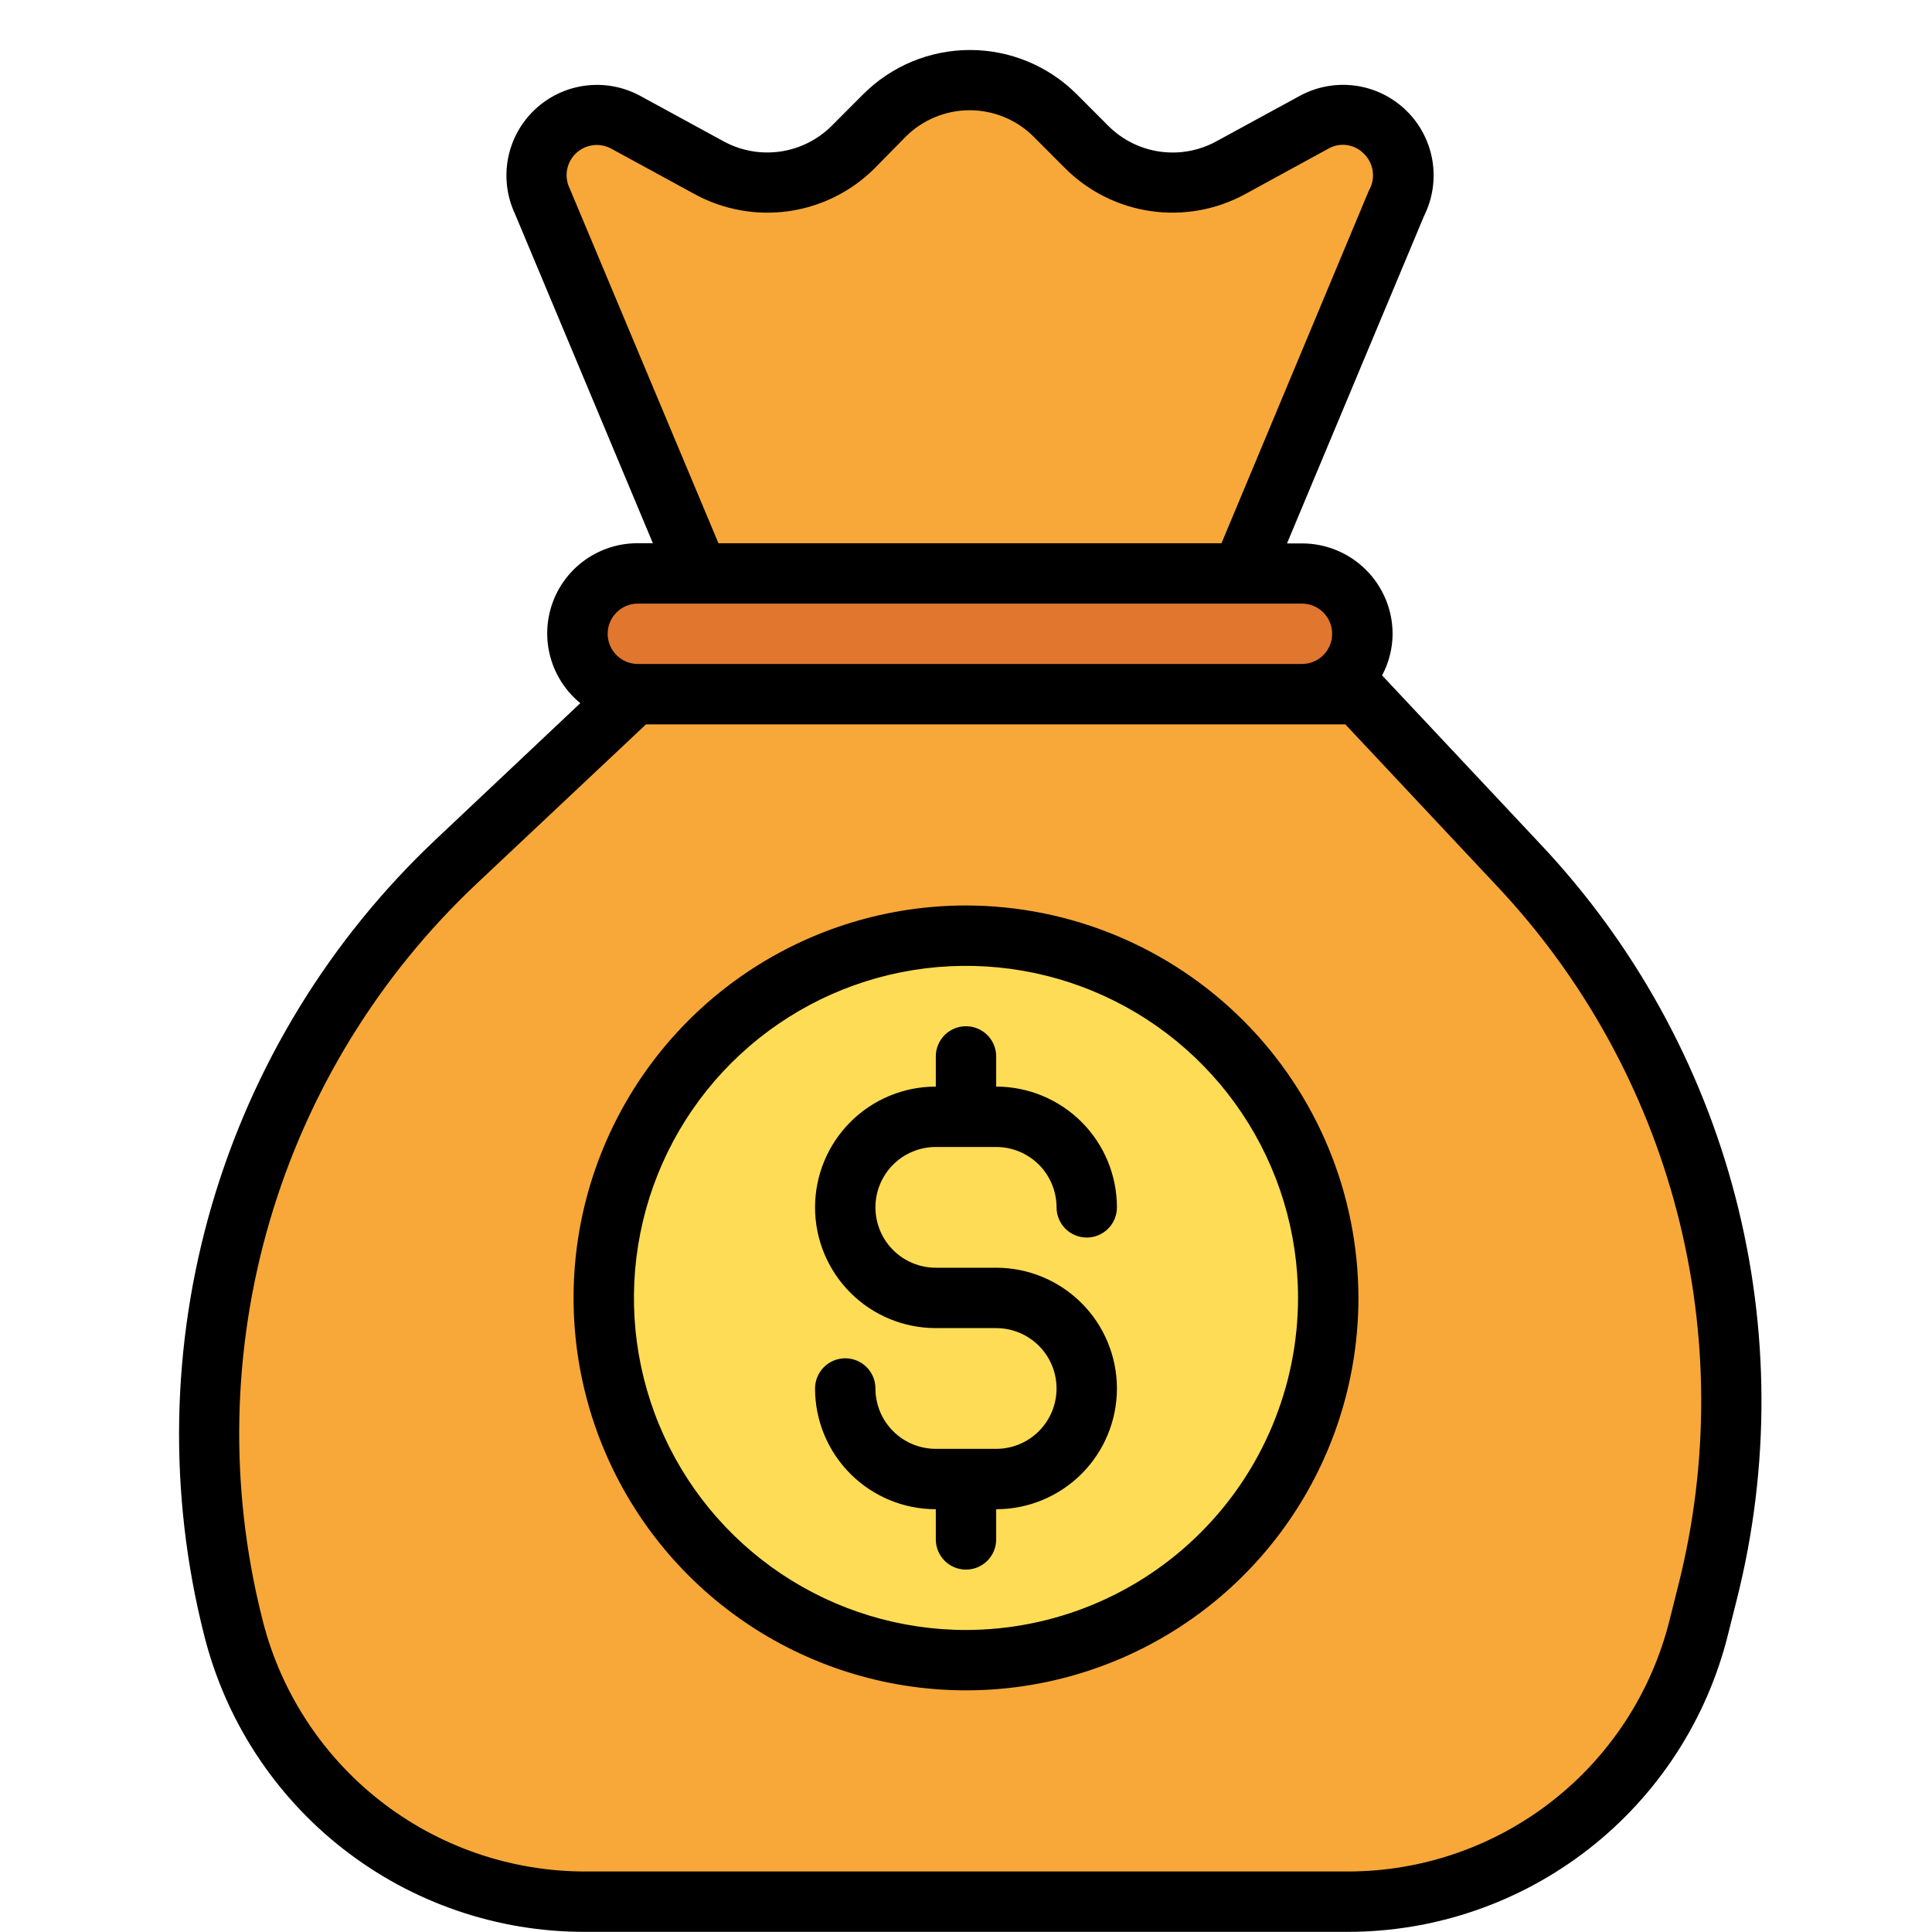 <svg width="160" height="160" viewBox="0 0 160 160" fill="none" xmlns="http://www.w3.org/2000/svg">
<path d="M102.174 47.498H57.174L44.304 16.759C43.828 15.806 43.669 14.727 43.849 13.678C44.029 12.63 44.539 11.665 45.304 10.926C46.07 10.187 47.052 9.712 48.107 9.569C49.161 9.427 50.234 9.624 51.169 10.133L58.104 13.918C60 14.953 62.18 15.345 64.318 15.037C66.456 14.728 68.437 13.736 69.964 12.209L72.604 9.568C74.479 7.694 77.022 6.641 79.674 6.641C82.325 6.641 84.868 7.694 86.744 9.568L89.384 12.209C90.911 13.736 92.891 14.728 95.029 15.037C97.167 15.345 99.347 14.953 101.244 13.918L108.179 10.133C109.113 9.624 110.186 9.427 111.24 9.569C112.295 9.712 113.277 10.187 114.043 10.926C114.808 11.665 115.318 12.63 115.498 13.678C115.679 14.727 115.519 15.806 115.044 16.759L102.174 47.498ZM110.924 157.498H47.774C41.083 157.499 34.584 155.262 29.311 151.144C24.037 147.027 20.291 141.265 18.669 134.773L18.594 134.473C15.789 123.261 16.024 111.503 19.276 100.412C22.528 89.32 28.678 79.296 37.094 71.374L51.849 57.498H111.849L125.114 71.648C132.548 79.578 137.875 89.245 140.607 99.766C143.339 110.286 143.39 121.324 140.754 131.868L140.029 134.773C138.406 141.265 134.66 147.027 129.387 151.144C124.113 155.262 117.614 157.499 110.924 157.498Z" fill="#F8A839"/>
<path d="M79.35 137.5C95.918 137.5 109.35 124.069 109.35 107.5C109.35 90.931 95.918 77.5 79.35 77.5C62.781 77.5 49.35 90.931 49.35 107.5C49.35 124.069 62.781 137.5 79.35 137.5Z" fill="#FEDC55"/>
<path d="M107.456 46.758H52.636C49.67 46.758 47.266 49.162 47.266 52.128V52.833C47.266 55.799 49.67 58.203 52.636 58.203H107.456C110.421 58.203 112.826 55.799 112.826 52.833V52.128C112.826 49.162 110.421 46.758 107.456 46.758Z" fill="#E1762E"/>
<path d="M79.999 74.988C73.571 74.988 67.288 76.894 61.943 80.465C56.599 84.036 52.433 89.112 49.973 95.051C47.513 100.989 46.87 107.524 48.124 113.828C49.378 120.133 52.473 125.924 57.018 130.469C61.563 135.014 67.354 138.109 73.659 139.363C79.963 140.617 86.498 139.974 92.436 137.514C98.375 135.054 103.451 130.889 107.022 125.544C110.593 120.199 112.499 113.916 112.499 107.488C112.488 98.872 109.061 90.611 102.968 84.519C96.876 78.426 88.615 74.999 79.999 74.988ZM79.999 134.988C74.56 134.988 69.243 133.375 64.721 130.353C60.199 127.332 56.674 123.037 54.592 118.012C52.511 112.987 51.966 107.457 53.028 102.123C54.089 96.788 56.708 91.888 60.554 88.043C64.4 84.197 69.3 81.577 74.634 80.516C79.969 79.455 85.498 80 90.523 82.081C95.548 84.163 99.843 87.687 102.864 92.21C105.886 96.732 107.499 102.049 107.499 107.488C107.49 114.779 104.59 121.768 99.434 126.923C94.279 132.078 87.29 134.979 79.999 134.988ZM127.594 69.933L114.459 55.933C115.022 54.877 115.321 53.7 115.329 52.503C115.329 50.514 114.539 48.606 113.132 47.2C111.726 45.793 109.818 45.003 107.829 45.003H106.584L117.934 17.883C118.649 16.454 118.889 14.835 118.62 13.261C118.35 11.686 117.585 10.239 116.435 9.129C115.286 8.02 113.812 7.307 112.229 7.093C110.646 6.88 109.036 7.178 107.634 7.943L100.699 11.723C99.276 12.493 97.642 12.785 96.04 12.554C94.438 12.324 92.953 11.583 91.804 10.443L89.169 7.803C88.008 6.642 86.63 5.721 85.113 5.092C83.597 4.464 81.971 4.141 80.329 4.141C78.687 4.141 77.062 4.464 75.545 5.092C74.028 5.721 72.65 6.642 71.489 7.803L68.854 10.443C67.704 11.581 66.219 12.32 64.618 12.55C63.016 12.781 61.383 12.491 59.959 11.723L52.999 7.928C51.61 7.179 50.021 6.888 48.457 7.094C46.893 7.301 45.434 7.996 44.288 9.08C43.141 10.164 42.366 11.581 42.072 13.131C41.777 14.681 41.98 16.285 42.649 17.713L54.069 44.988H52.824C51.28 44.98 49.772 45.45 48.507 46.334C47.242 47.218 46.281 48.473 45.759 49.926C45.236 51.378 45.177 52.957 45.589 54.445C46.001 55.933 46.864 57.256 48.059 58.233L36.059 69.548C27.294 77.82 20.897 88.281 17.528 99.852C14.159 111.423 13.94 123.684 16.894 135.368C18.644 142.404 22.699 148.652 28.414 153.114C34.129 157.577 41.173 159.997 48.424 159.988H111.574C118.824 159.997 125.868 157.578 131.583 153.116C137.298 148.655 141.354 142.408 143.104 135.373L143.834 132.468C146.597 121.519 146.557 110.051 143.719 99.122C140.88 88.192 135.335 78.154 127.594 69.933ZM47.189 15.628C46.95 15.152 46.869 14.611 46.959 14.086C47.048 13.56 47.303 13.077 47.687 12.707C48.071 12.336 48.562 12.098 49.091 12.028C49.619 11.957 50.157 12.057 50.624 12.313L57.559 16.093C59.929 17.378 62.65 17.867 65.319 17.488C67.988 17.108 70.465 15.882 72.384 13.988L74.999 11.328C75.696 10.631 76.523 10.078 77.433 9.701C78.343 9.324 79.319 9.13 80.304 9.13C81.289 9.13 82.265 9.324 83.175 9.701C84.086 10.078 84.913 10.631 85.609 11.328L88.244 13.968C90.159 15.867 92.635 17.099 95.304 17.483C97.973 17.868 100.696 17.384 103.069 16.103L109.999 12.318C110.463 12.05 111.003 11.944 111.534 12.015C112.065 12.087 112.557 12.332 112.934 12.713C113.341 13.102 113.604 13.616 113.682 14.173C113.76 14.73 113.648 15.297 113.364 15.783L101.159 44.988H59.499L47.189 15.628ZM52.824 49.988H107.824C108.487 49.988 109.123 50.251 109.592 50.72C110.061 51.189 110.324 51.825 110.324 52.488C110.324 53.151 110.061 53.787 109.592 54.256C109.123 54.725 108.487 54.988 107.824 54.988H52.824C52.161 54.988 51.525 54.725 51.056 54.256C50.587 53.787 50.324 53.151 50.324 52.488C50.324 51.825 50.587 51.189 51.056 50.72C51.525 50.251 52.161 49.988 52.824 49.988ZM138.999 131.253L138.269 134.158C136.788 140.114 133.354 145.402 128.515 149.178C123.676 152.954 117.712 154.999 111.574 154.988H48.424C42.24 154.98 36.239 152.891 31.386 149.058C26.533 145.226 23.11 139.872 21.669 133.858C18.98 123.076 19.212 111.772 22.34 101.109C25.469 90.446 31.381 80.808 39.469 73.188L53.499 59.988H111.414L123.944 73.348C131.115 80.958 136.254 90.253 138.885 100.373C141.516 110.493 141.555 121.113 138.999 131.253ZM77.499 94.988H82.499C83.825 94.988 85.097 95.515 86.035 96.452C86.972 97.39 87.499 98.662 87.499 99.988C87.499 100.651 87.763 101.287 88.231 101.756C88.7 102.225 89.336 102.488 89.999 102.488C90.662 102.488 91.298 102.225 91.767 101.756C92.236 101.287 92.499 100.651 92.499 99.988C92.499 97.336 91.445 94.792 89.57 92.917C87.695 91.041 85.151 89.988 82.499 89.988V87.488C82.499 86.825 82.236 86.189 81.767 85.72C81.298 85.251 80.662 84.988 79.999 84.988C79.336 84.988 78.7 85.251 78.231 85.72C77.763 86.189 77.499 86.825 77.499 87.488V89.988C74.847 89.988 72.303 91.041 70.428 92.917C68.553 94.792 67.499 97.336 67.499 99.988C67.499 102.64 68.553 105.184 70.428 107.059C72.303 108.934 74.847 109.988 77.499 109.988H82.499C83.825 109.988 85.097 110.515 86.035 111.452C86.972 112.39 87.499 113.662 87.499 114.988C87.499 116.314 86.972 117.586 86.035 118.523C85.097 119.461 83.825 119.988 82.499 119.988H77.499C76.173 119.988 74.901 119.461 73.963 118.523C73.026 117.586 72.499 116.314 72.499 114.988C72.499 114.325 72.236 113.689 71.767 113.22C71.298 112.751 70.662 112.488 69.999 112.488C69.336 112.488 68.7 112.751 68.231 113.22C67.763 113.689 67.499 114.325 67.499 114.988C67.499 117.64 68.553 120.184 70.428 122.059C72.303 123.934 74.847 124.988 77.499 124.988V127.488C77.499 128.151 77.763 128.787 78.231 129.256C78.7 129.725 79.336 129.988 79.999 129.988C80.662 129.988 81.298 129.725 81.767 129.256C82.236 128.787 82.499 128.151 82.499 127.488V124.988C85.151 124.988 87.695 123.934 89.57 122.059C91.445 120.184 92.499 117.64 92.499 114.988C92.499 112.336 91.445 109.792 89.57 107.917C87.695 106.042 85.151 104.988 82.499 104.988H77.499C76.173 104.988 74.901 104.461 73.963 103.523C73.026 102.586 72.499 101.314 72.499 99.988C72.499 98.662 73.026 97.39 73.963 96.452C74.901 95.515 76.173 94.988 77.499 94.988Z" fill="black"/>
</svg>
